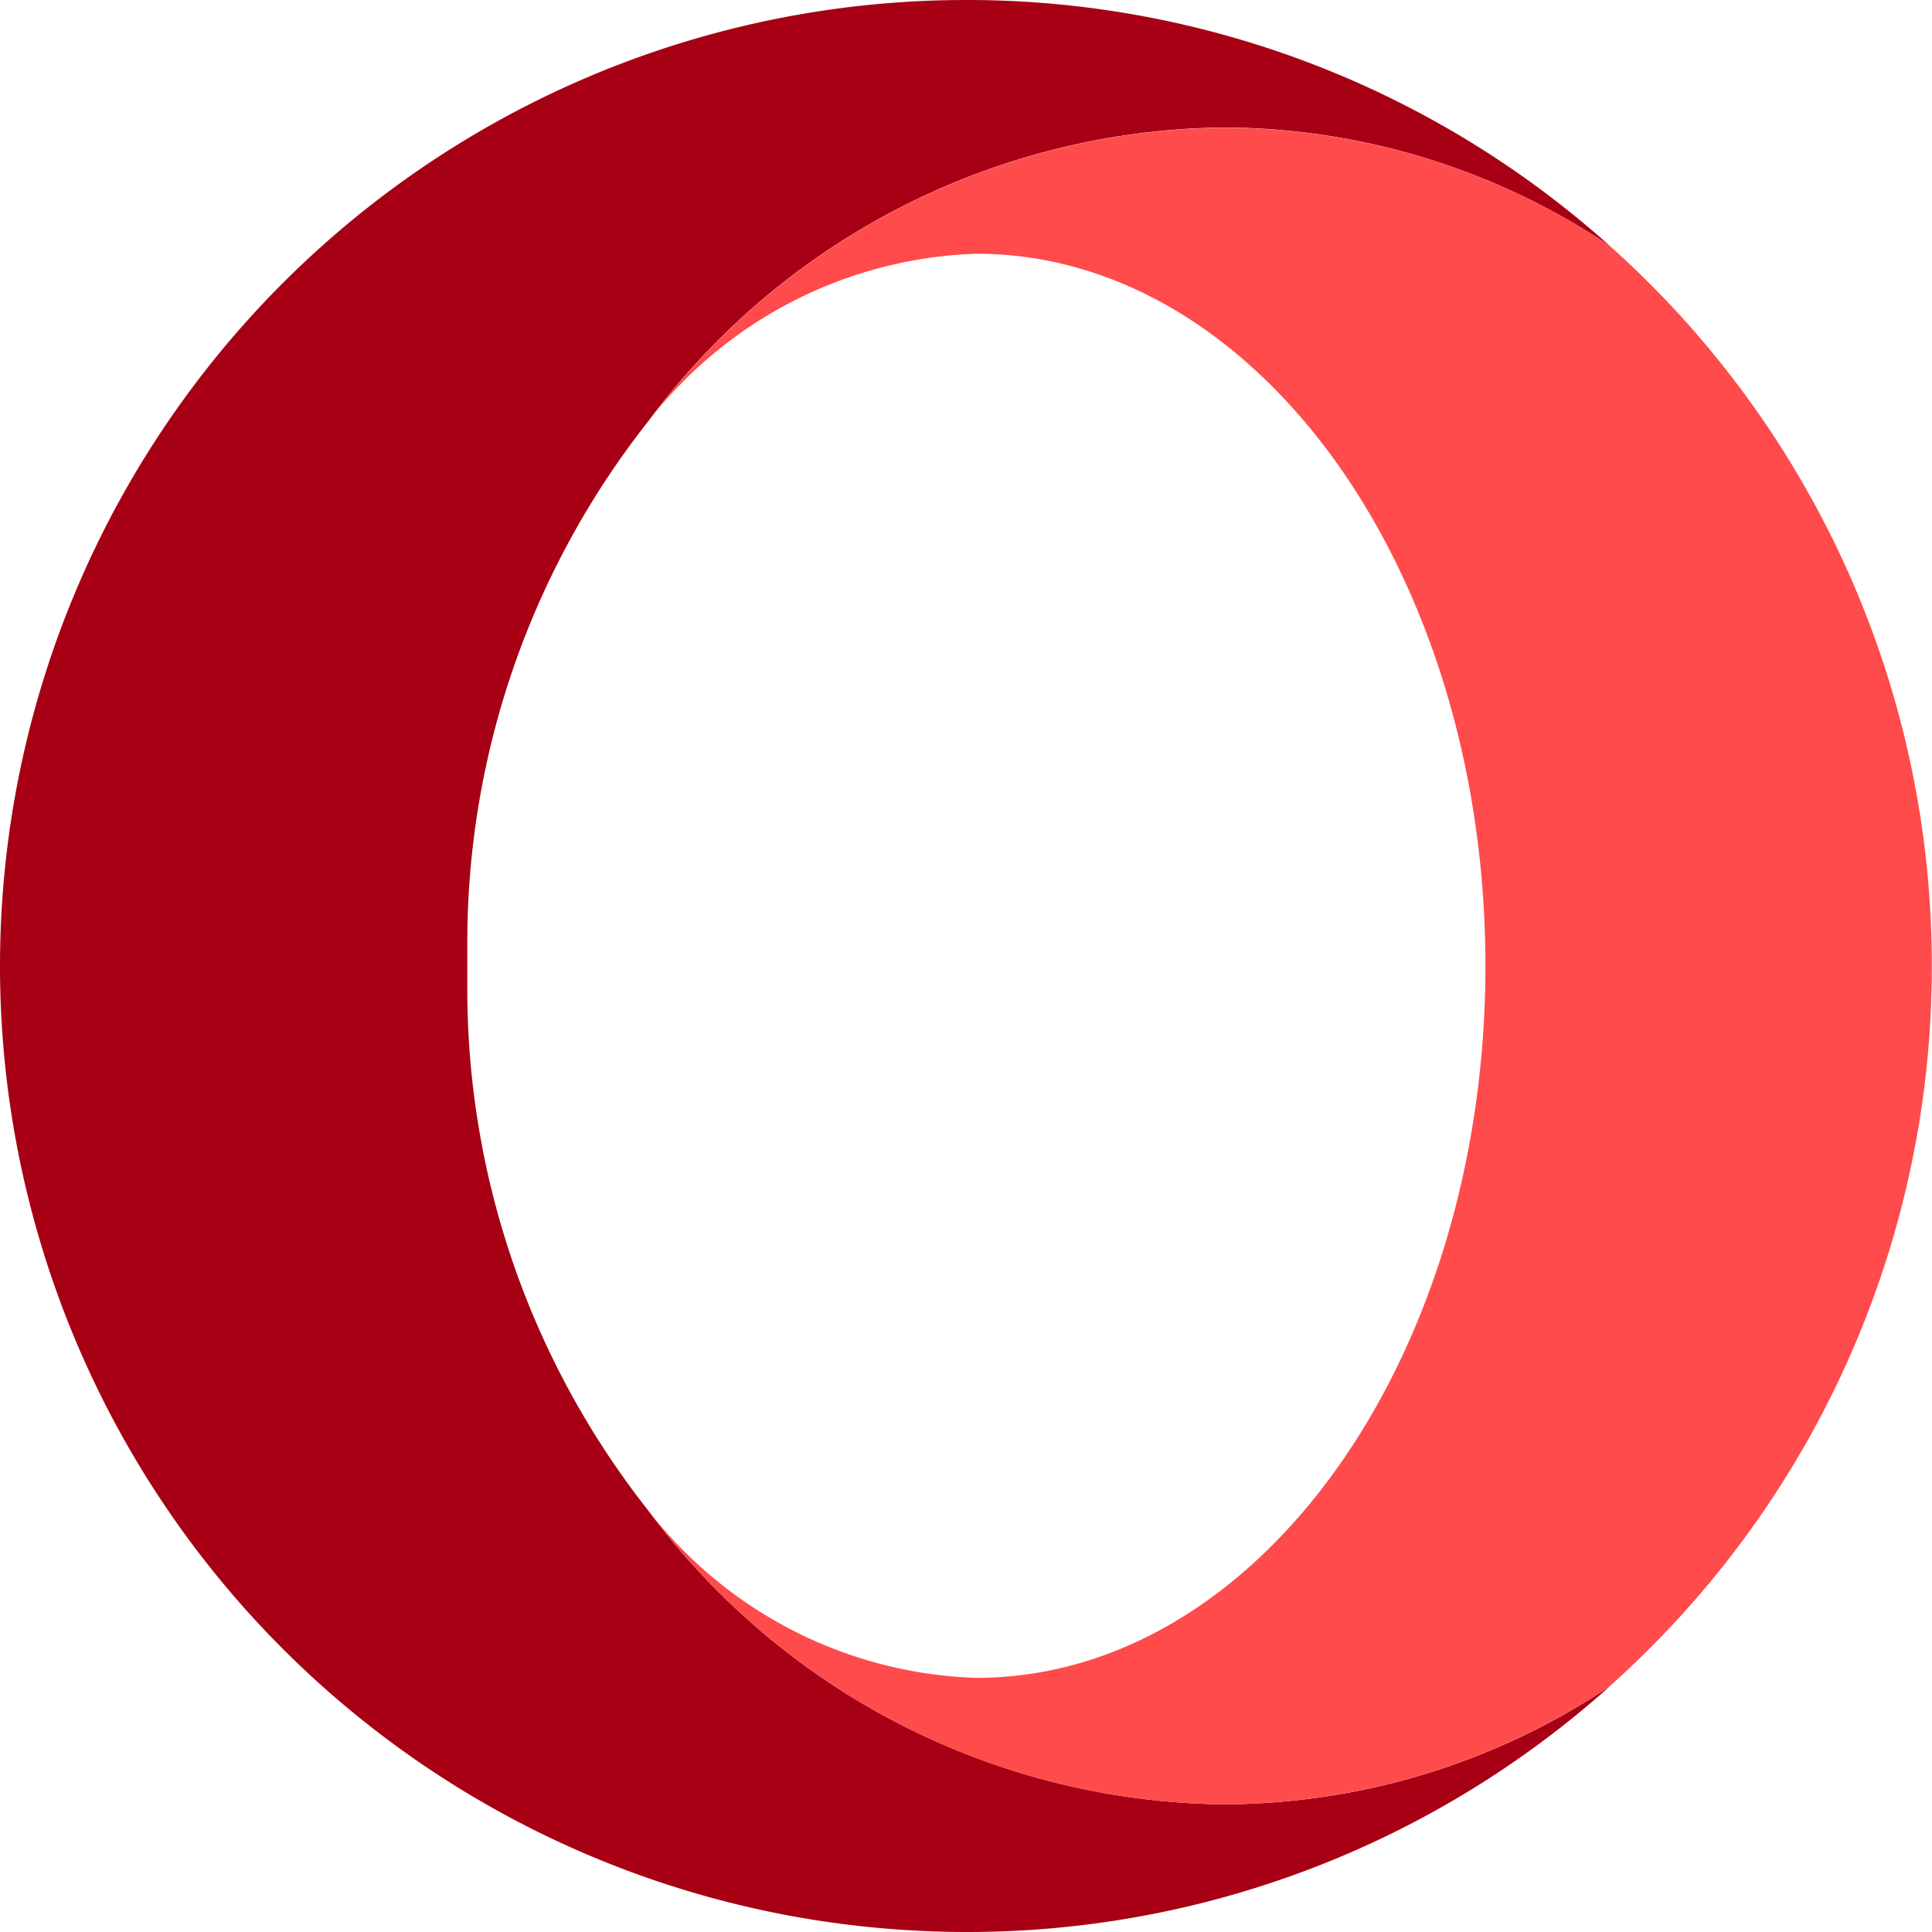 <svg xmlns="http://www.w3.org/2000/svg" xmlns:xlink="http://www.w3.org/1999/xlink" viewBox="0 0 48 48">
  <defs>
    <style>
      .cls-1 {
        fill: url(#linear-gradient);
      }

      .cls-2 {
        fill: url(#linear-gradient-2);
      }
    </style>
    <linearGradient id="linear-gradient" x1="-0.116" y1="-0.097" x2="-0.104" y2="-0.097" gradientUnits="objectBoundingBox">
      <stop offset="0" stop-color="#ff1b2d"/>
      <stop offset="0.3" stop-color="#ff1b2d"/>
      <stop offset="0.61" stop-color="#ff1b2d"/>
      <stop offset="1" stop-color="#a70014"/>
    </linearGradient>
    <linearGradient id="linear-gradient-2" x1="-0.651" y1="-0.188" x2="-0.636" y2="-0.188" gradientUnits="objectBoundingBox">
      <stop offset="0" stop-color="#9c0000"/>
      <stop offset="0.7" stop-color="#ff4b4b"/>
      <stop offset="1" stop-color="#ff4b4b"/>
    </linearGradient>
  </defs>
  <g id="Opera_2015_icon" transform="translate(-9.75 -9.75)">
    <path id="Path_119" data-name="Path 119" class="cls-1" d="M33.75,9.75a24,24,0,0,0-24,24h0A24,24,0,0,0,32.609,57.721h0c.382.019.759.029,1.141.029h0a23.912,23.912,0,0,0,16-6.109h0a17.306,17.306,0,0,1-9.619,2.937h0A18.035,18.035,0,0,1,25.85,47.271h0a20.91,20.91,0,0,1-4.49-12.958h0V33.182h0a20.9,20.9,0,0,1,4.49-12.958h0a18.042,18.042,0,0,1,14.276-7.307h0a17.311,17.311,0,0,1,9.619,2.942h0a23.919,23.919,0,0,0-15.9-6.109H33.75Z"/>
    <path id="Path_120" data-name="Path 120" class="cls-2" d="M43.46,23.693a10.762,10.762,0,0,1,8.153-4.17h0c6.987,0,12.652,7.924,12.652,17.691h0c0,9.772-5.664,17.691-12.652,17.691h0A10.749,10.749,0,0,1,43.46,50.74h0a18.035,18.035,0,0,0,14.276,7.307h0a17.345,17.345,0,0,0,9.619-2.937h0a23.927,23.927,0,0,0,8-17.891h0a23.934,23.934,0,0,0-8-17.891h0a17.306,17.306,0,0,0-9.619-2.937h0A18.035,18.035,0,0,0,43.46,23.7" transform="translate(-17.61 -3.469)"/>
  </g>
</svg>

